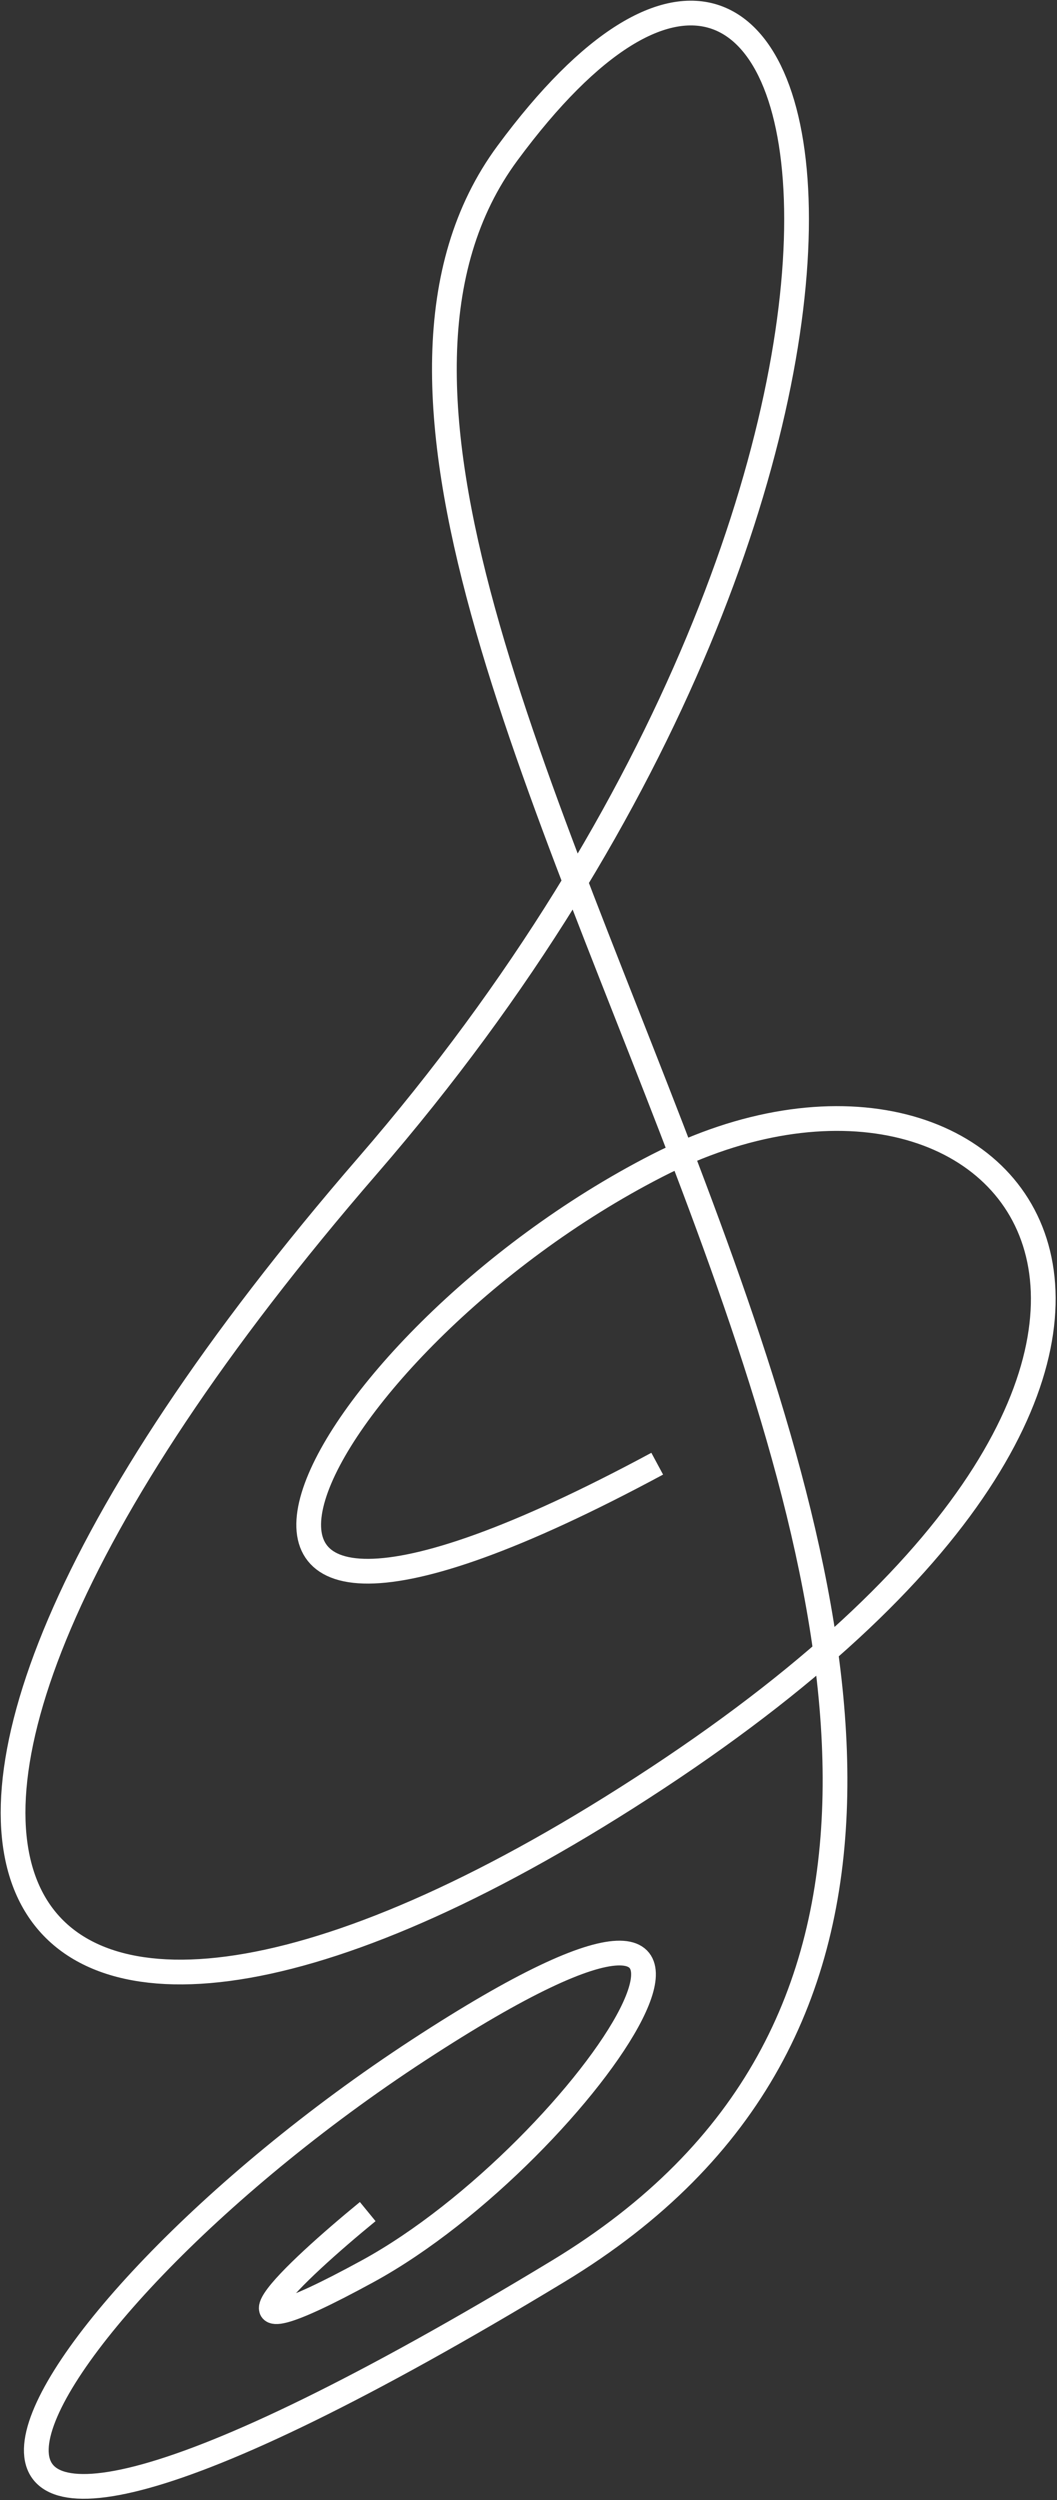 <svg width="513" height="1213" viewBox="0 0 513 1213" fill="none" xmlns="http://www.w3.org/2000/svg">
<rect x="0" y="0" width="513" height="1213" fill="#333333" stroke="none"/>
<path d="M318.969 710.149C43.511 858.45 149.504 652.302 318.969 565.53C488.434 478.758 638.179 652.302 318.969 862.658C-0.242 1073.01 -121.64 912.091 178.467 565.53C478.574 218.968 410.788 -148.629 246.253 74.348C81.718 297.326 652.969 870.546 270.902 1101.94C-111.164 1333.33 0.965 1126.65 203.116 994.656C405.268 862.658 284.46 1044.09 178.467 1101.94C93.673 1148.22 143.136 1101.94 178.467 1073.01" stroke="white" stroke-width="12"/>
</svg>
